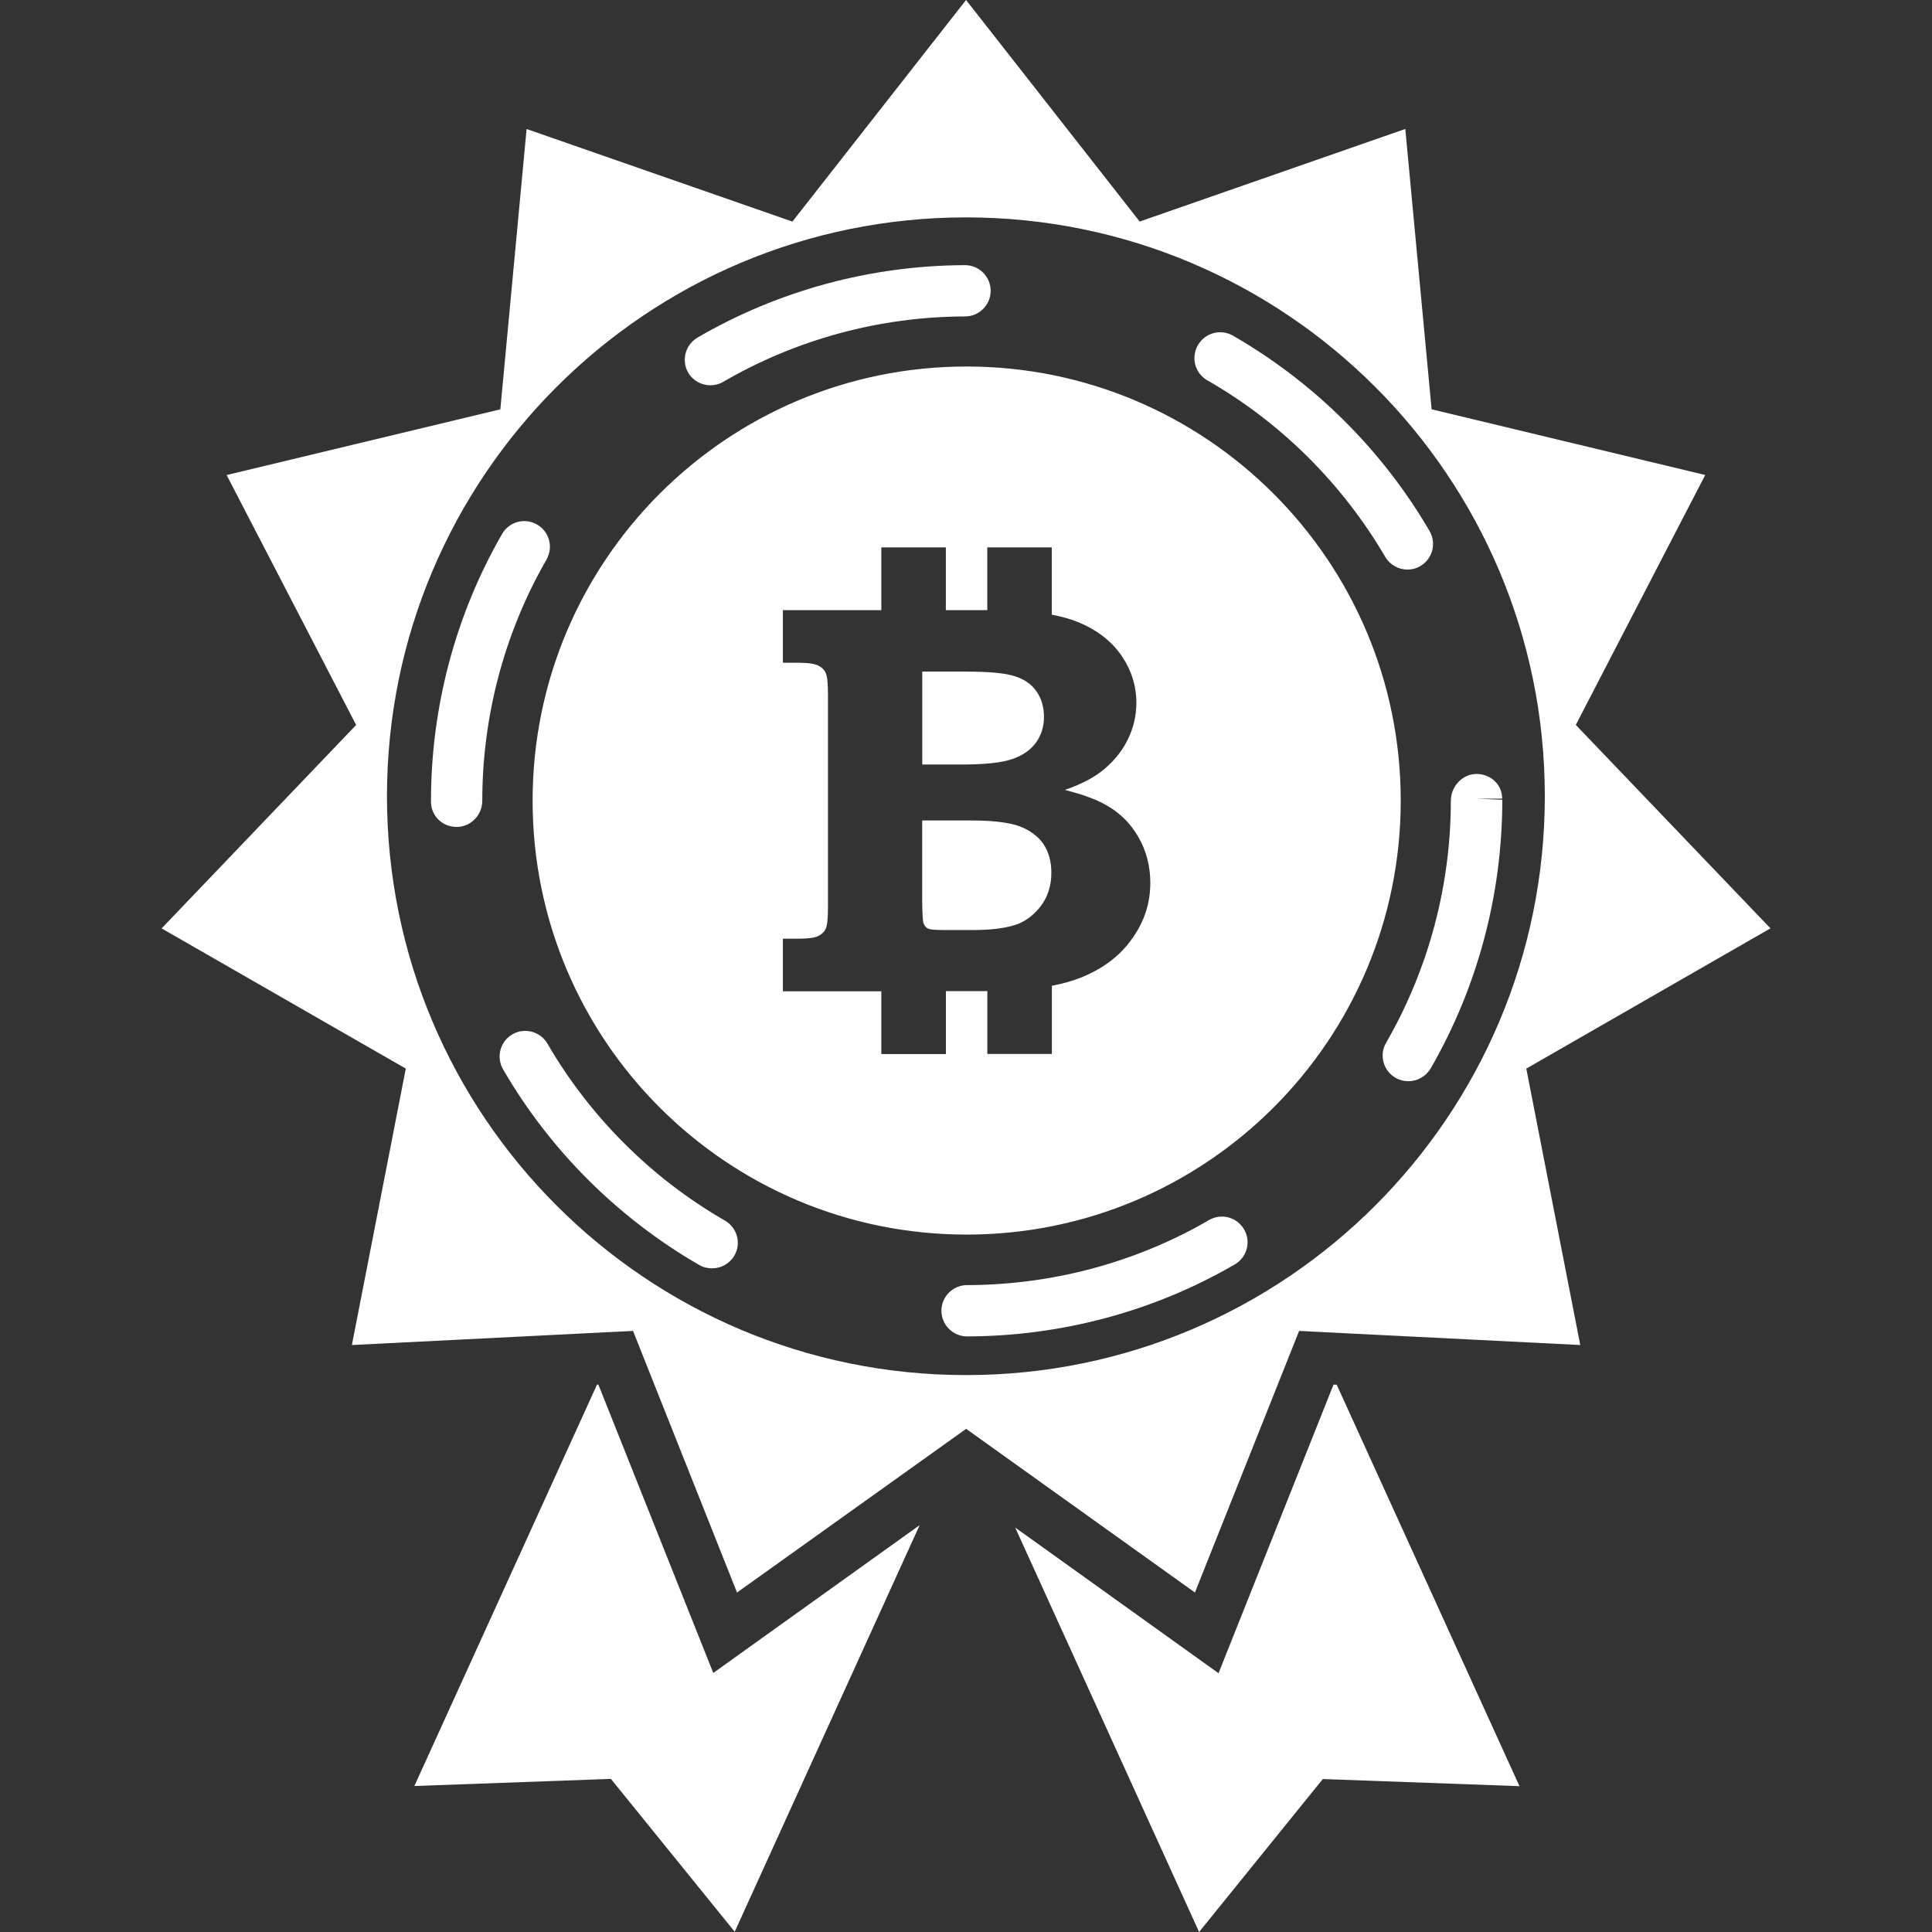 <?xml version="1.0" encoding="iso-8859-1"?>
<!-- Generator: Adobe Illustrator 16.0.0, SVG Export Plug-In . SVG Version: 6.00 Build 0)  -->
<!DOCTYPE svg PUBLIC "-//W3C//DTD SVG 1.1//EN" "http://www.w3.org/Graphics/SVG/1.1/DTD/svg11.dtd">
<svg xmlns="http://www.w3.org/2000/svg" xmlns:xlink="http://www.w3.org/1999/xlink" version="1.1" id="Capa_1" x="0px" y="0px" width="512px" height="512px" viewBox="0 0 37.664 37.664" style="enable-background:new 0 0 37.664 37.664;" xml:space="preserve">
<rect x="0" y="0" width="37.664" height="37.664" fill="#333333" stroke="none"/>
<g>
	<path d="M24.253,23.967c0.14,0.238,0.058,0.545-0.183,0.684c-1.577,0.916-3.382,1.398-5.217,1.402l0,0c-0.276,0-0.5-0.225-0.5-0.5   s0.223-0.5,0.5-0.5c1.66-0.004,3.291-0.439,4.717-1.268C23.809,23.645,24.114,23.727,24.253,23.967z M14.132,23.795   c-1.432-0.824-2.629-2.021-3.46-3.449c-0.139-0.24-0.446-0.32-0.683-0.182c-0.239,0.139-0.32,0.443-0.181,0.684   c0.919,1.582,2.242,2.9,3.825,3.814c0.079,0.045,0.165,0.064,0.25,0.064c0.173,0,0.341-0.09,0.434-0.25   C14.455,24.238,14.372,23.934,14.132,23.795z M10.47,10.226c-0.239-0.139-0.544-0.057-0.683,0.185   c-0.906,1.573-1.385,3.373-1.385,5.2v0.02c0,0.276,0.224,0.49,0.5,0.49c0.276,0,0.5-0.231,0.5-0.51   c0-1.652,0.433-3.278,1.252-4.702C10.792,10.667,10.708,10.362,10.47,10.226z M23.536,7.414c1.437,0.823,2.633,2.016,3.469,3.442   c0.093,0.158,0.261,0.248,0.433,0.248c0.084,0,0.172-0.021,0.25-0.068c0.24-0.139,0.319-0.445,0.181-0.684   c-0.922-1.58-2.248-2.896-3.832-3.808c-0.242-0.138-0.547-0.056-0.685,0.187C23.214,6.972,23.296,7.276,23.536,7.414z    M13.849,7.511c0.085,0,0.172-0.021,0.251-0.068c1.425-0.828,3.055-1.271,4.714-1.274c0.276-0.001,0.5-0.226,0.499-0.502   c-0.001-0.273-0.225-0.498-0.5-0.498h-0.001c-1.835,0.006-3.638,0.494-5.214,1.412c-0.239,0.141-0.319,0.444-0.181,0.686   C13.508,7.421,13.677,7.511,13.849,7.511z M29.284,15.567c0-0.275-0.225-0.479-0.5-0.479c-0.274,0-0.5,0.244-0.5,0.521   c0,1.658-0.438,3.291-1.262,4.719c-0.139,0.238-0.057,0.545,0.184,0.684c0.078,0.045,0.164,0.066,0.25,0.066   c0.172,0,0.34-0.09,0.435-0.25c0.912-1.581,1.396-3.385,1.396-5.237l-0.5-0.021h0.5v-0.002H29.284z M19.881,16.11   c-0.208-0.076-0.521-0.115-0.942-0.115h-0.961v1.607c0.004,0.229,0.012,0.36,0.026,0.397c0.017,0.049,0.047,0.084,0.088,0.104   c0.041,0.021,0.151,0.028,0.331,0.028h0.543c0.314,0,0.576-0.028,0.784-0.087c0.208-0.058,0.383-0.182,0.527-0.363   c0.146-0.185,0.219-0.408,0.219-0.666c0-0.221-0.051-0.404-0.154-0.561C20.239,16.308,20.086,16.188,19.881,16.11z M19.739,14.796   c0.204-0.07,0.356-0.179,0.459-0.322c0.103-0.143,0.154-0.31,0.154-0.496c0-0.195-0.049-0.361-0.146-0.5   c-0.098-0.141-0.237-0.236-0.423-0.295c-0.184-0.062-0.515-0.091-0.989-0.091h-0.815v1.812h0.815   C19.22,14.901,19.534,14.868,19.739,14.796z M27.307,15.608c0,4.675-3.791,8.46-8.463,8.46c-4.673,0-8.461-3.785-8.461-8.46   c0-4.674,3.788-8.463,8.461-8.463C23.516,7.146,27.307,10.935,27.307,15.608z M22.425,17.213c0-0.33-0.079-0.63-0.233-0.896   c-0.155-0.27-0.368-0.478-0.633-0.625c-0.187-0.107-0.453-0.204-0.799-0.293c0.323-0.11,0.586-0.248,0.782-0.418   c0.199-0.17,0.349-0.363,0.453-0.582c0.105-0.221,0.158-0.453,0.158-0.698c0-0.337-0.1-0.646-0.297-0.931   c-0.199-0.281-0.482-0.498-0.854-0.648c-0.143-0.059-0.312-0.102-0.498-0.139v-1.311h-1.257v1.223h-0.808v-1.223h-1.258v1.223   h-1.919v1.025h0.294c0.195,0,0.327,0.02,0.396,0.055c0.071,0.035,0.119,0.084,0.146,0.146c0.029,0.061,0.043,0.2,0.043,0.42v4.145   c0,0.217-0.014,0.354-0.043,0.418c-0.028,0.062-0.076,0.107-0.146,0.144c-0.068,0.033-0.2,0.052-0.396,0.052h-0.294v1.025h1.919   v1.223h1.259v-1.226h0.714c0.032,0,0.063-0.001,0.094-0.001v1.225h1.258v-1.329c0.212-0.04,0.396-0.092,0.556-0.155   c0.435-0.173,0.771-0.425,1.006-0.76C22.307,17.972,22.425,17.608,22.425,17.213z M11.665,26.992h-0.026l-3.561,7.826l3.831-0.139   l2.414,2.98l3.605-7.926l-4.023,2.881L11.665,26.992z M25.997,26.992l-2.242,5.627l-3.964-2.84l3.585,7.885l2.412-2.982   l3.834,0.139l-3.563-7.826L25.997,26.992z M29.755,20.832l1.052,5.389l-5.481-0.275l-2.031,5.1l-4.46-3.191l-4.467,3.191   l-2.027-5.1l-5.481,0.275l1.051-5.389l-4.76-2.733l3.792-3.966L4.418,9.261l5.336-1.281l0.512-5.465l5.182,1.805L18.833,0   l3.385,4.319l5.178-1.805l0.513,5.465l5.334,1.281l-2.523,4.872l3.795,3.966L29.755,20.832z M30.116,15.521   c0-6.229-5.053-11.283-11.284-11.283c-6.235,0-11.288,5.055-11.288,11.283c0,6.233,5.053,11.286,11.288,11.286   C25.062,26.809,30.116,21.754,30.116,15.521z" fill="#ffffff"/>
</g>
<g>
</g>
<g>
</g>
<g>
</g>
<g>
</g>
<g>
</g>
<g>
</g>
<g>
</g>
<g>
</g>
<g>
</g>
<g>
</g>
<g>
</g>
<g>
</g>
<g>
</g>
<g>
</g>
<g>
</g>
</svg>
